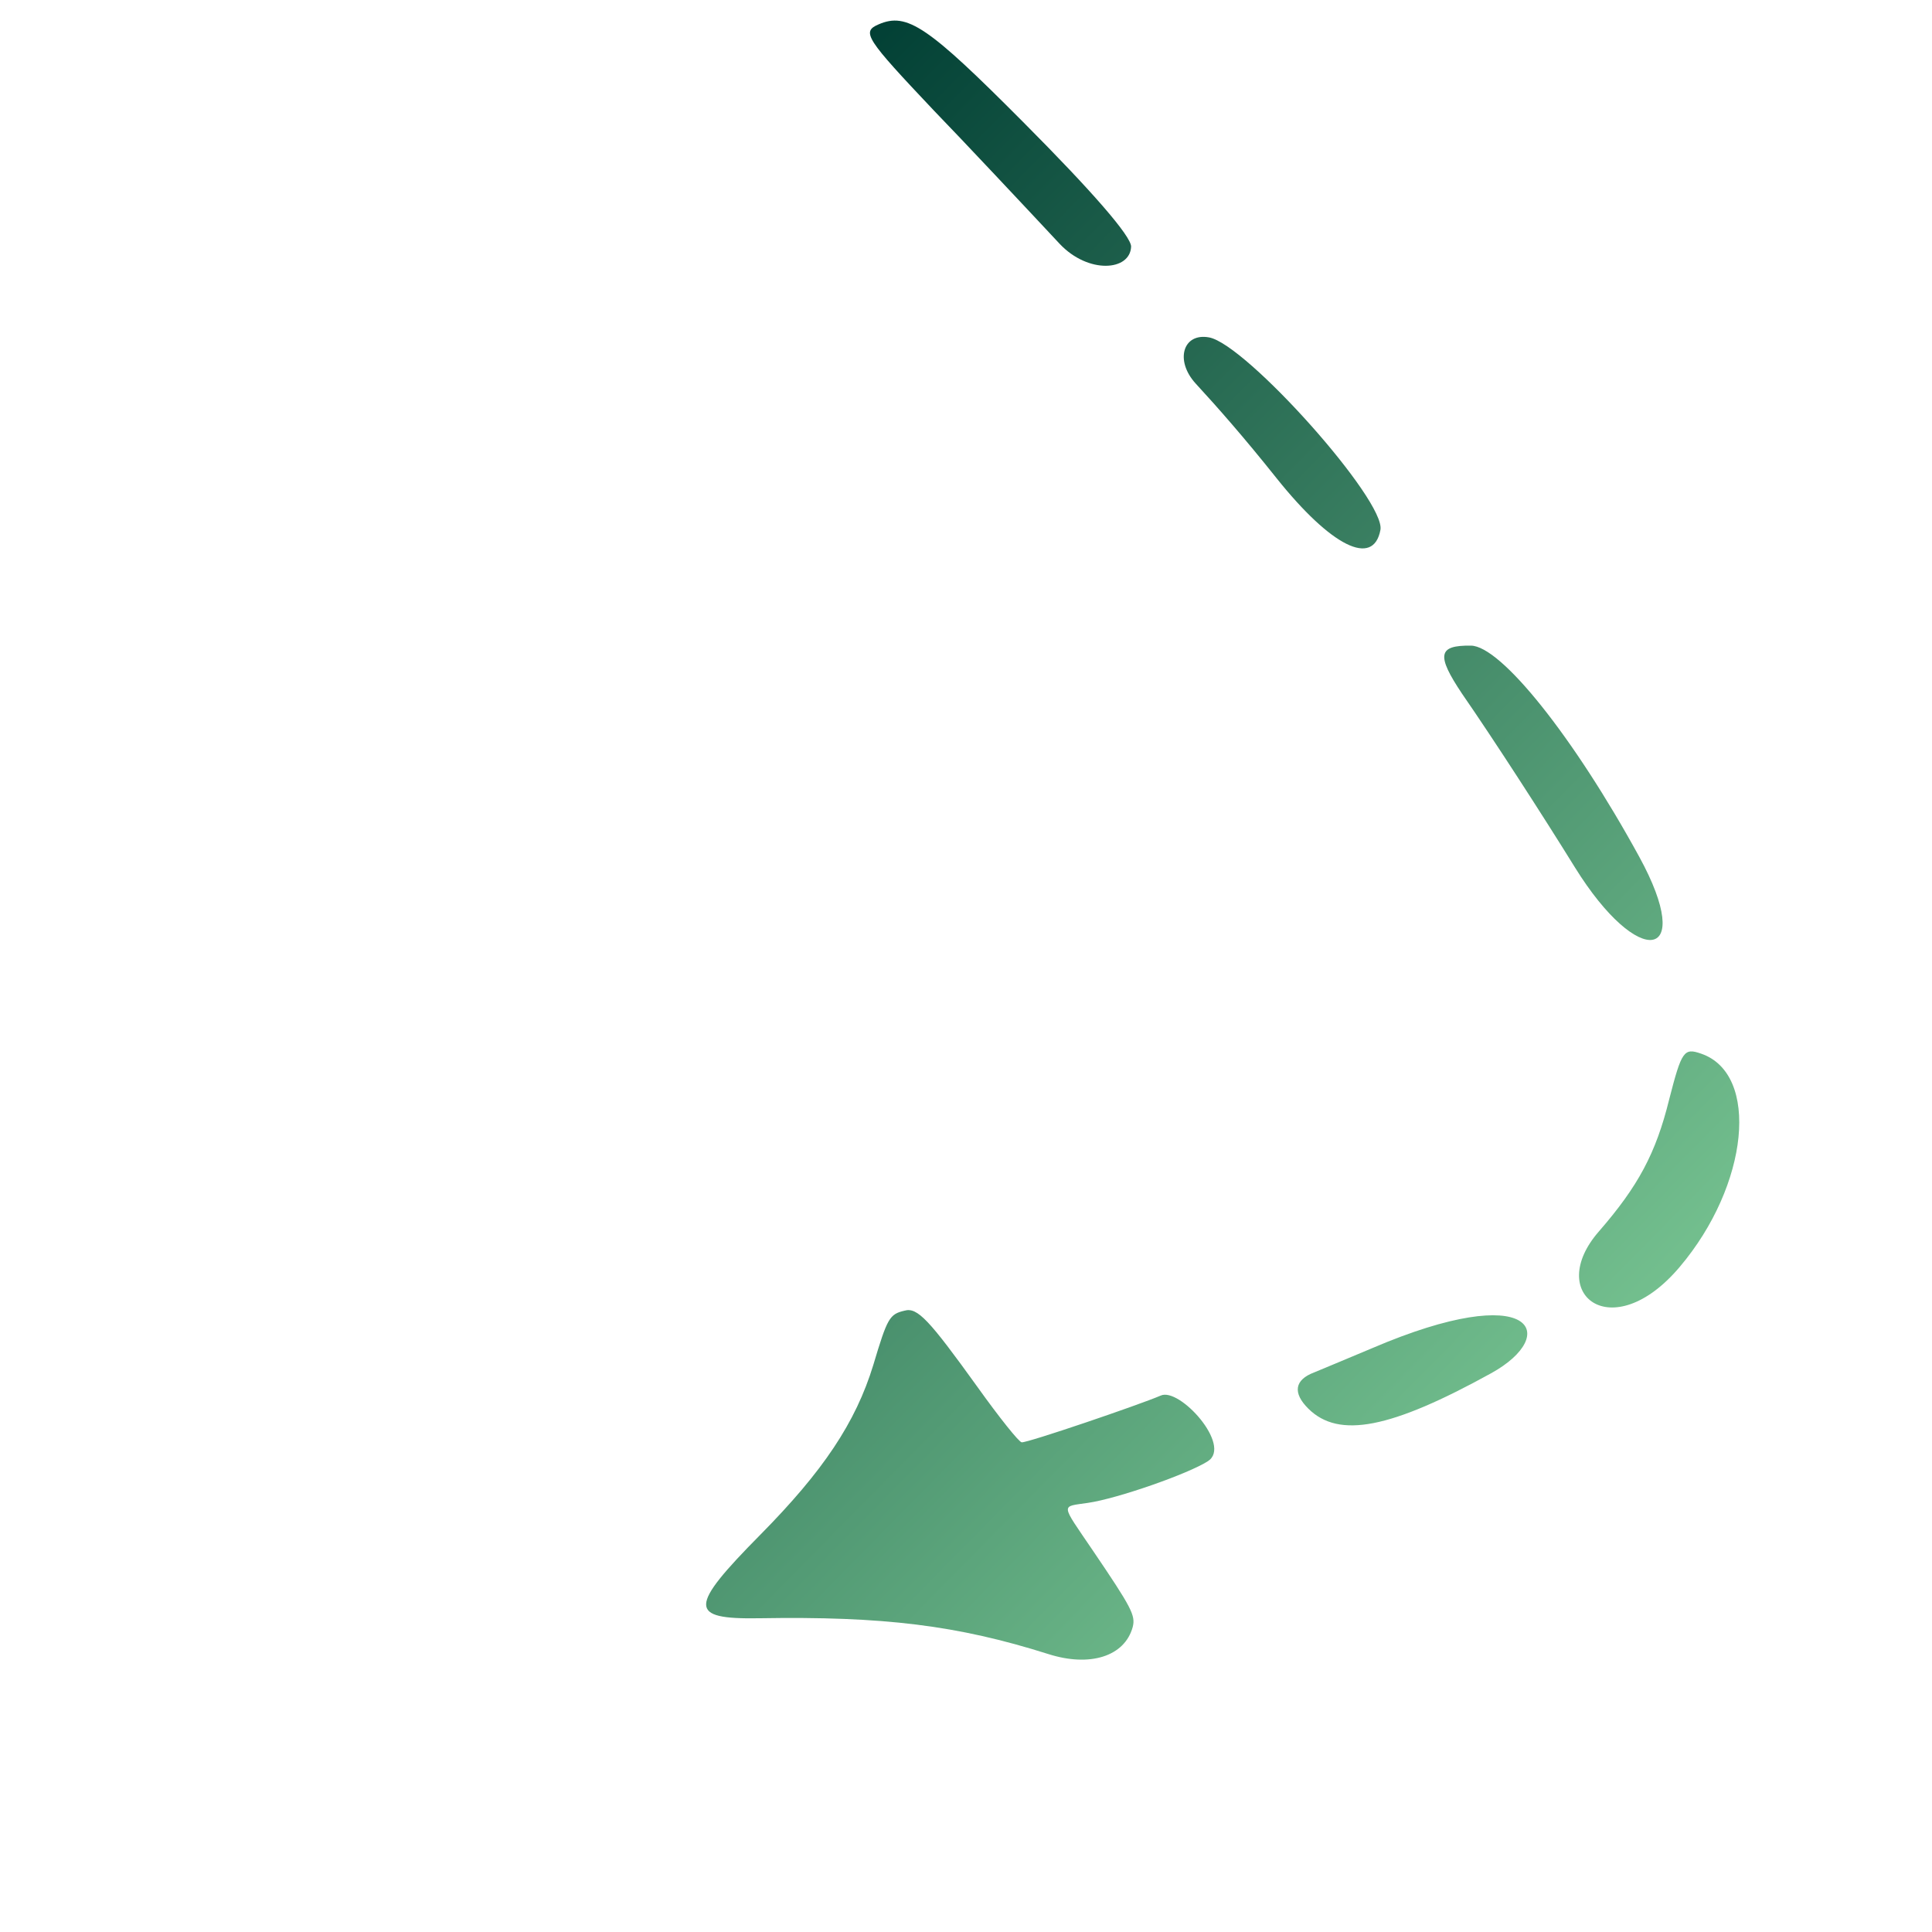 <svg width="125" height="125" viewBox="0 0 125 125" fill="none" xmlns="http://www.w3.org/2000/svg">
    <path fill-rule="evenodd" clip-rule="evenodd" d="M56.847 1.576C58.687 0.777 60.029 1.696 66.199 7.897C70.666 12.382 73.193 15.288 73.182 15.957C73.124 17.533 70.414 17.745 68.56 15.776C66.521 13.59 62.114 8.893 60.429 7.159C56.005 2.479 55.719 2.06 56.847 1.576ZM78.227 21.83C80.638 22.274 89.677 32.401 89.313 34.287C88.854 36.724 86.117 35.345 82.606 30.955C80.442 28.238 78.741 26.317 77.367 24.823C75.994 23.33 76.535 21.518 78.227 21.83ZM95.164 41.772C97.103 41.784 101.801 47.653 106.059 55.434C109.746 62.175 106.035 62.792 101.891 56.11C99.89 52.873 96.611 47.794 94.592 44.88C92.918 42.375 93.039 41.746 95.164 41.772ZM58.524 84.8C59.355 84.567 60.105 85.377 63.243 89.738C64.649 91.706 65.945 93.328 66.106 93.317C66.462 93.362 73.702 90.894 75.093 90.296C76.306 89.727 79.743 93.533 78.147 94.541C76.899 95.348 72.304 96.961 70.381 97.237C68.619 97.502 68.603 97.214 70.698 100.305C73.221 104.025 73.482 104.52 73.284 105.277C72.759 107.173 70.513 107.877 67.816 107.014C61.949 105.159 57.185 104.565 49.1 104.701C44.529 104.773 44.54 104.003 49.183 99.307C53.247 95.196 55.361 92.047 56.503 88.312C57.413 85.267 57.55 85.027 58.524 84.8ZM85.029 88.794C85.368 88.653 87.065 87.949 88.778 87.227C99.269 82.736 100.98 86.366 96.474 88.85C89.983 92.432 86.627 93.095 84.655 91.145C83.618 90.12 83.757 89.271 85.029 88.794ZM110.067 68.173C113.871 69.484 113.162 76.675 108.678 81.969C104.278 87.178 99.925 83.691 103.456 79.664C105.983 76.754 107.135 74.628 107.997 71.126C108.806 67.981 108.951 67.784 110.067 68.173Z" fill="url(#paint0_linear_149_65)"/>
    <defs>
        <linearGradient id="paint0_linear_149_65" x1="95.586" y1="95.263" x2="28.978" y2="29.583" gradientUnits="userSpaceOnUse">
            <stop stop-color="#73BF8E"/>
            <stop offset="1" stop-color="#024035"/>
        </linearGradient>
    </defs>
</svg>
